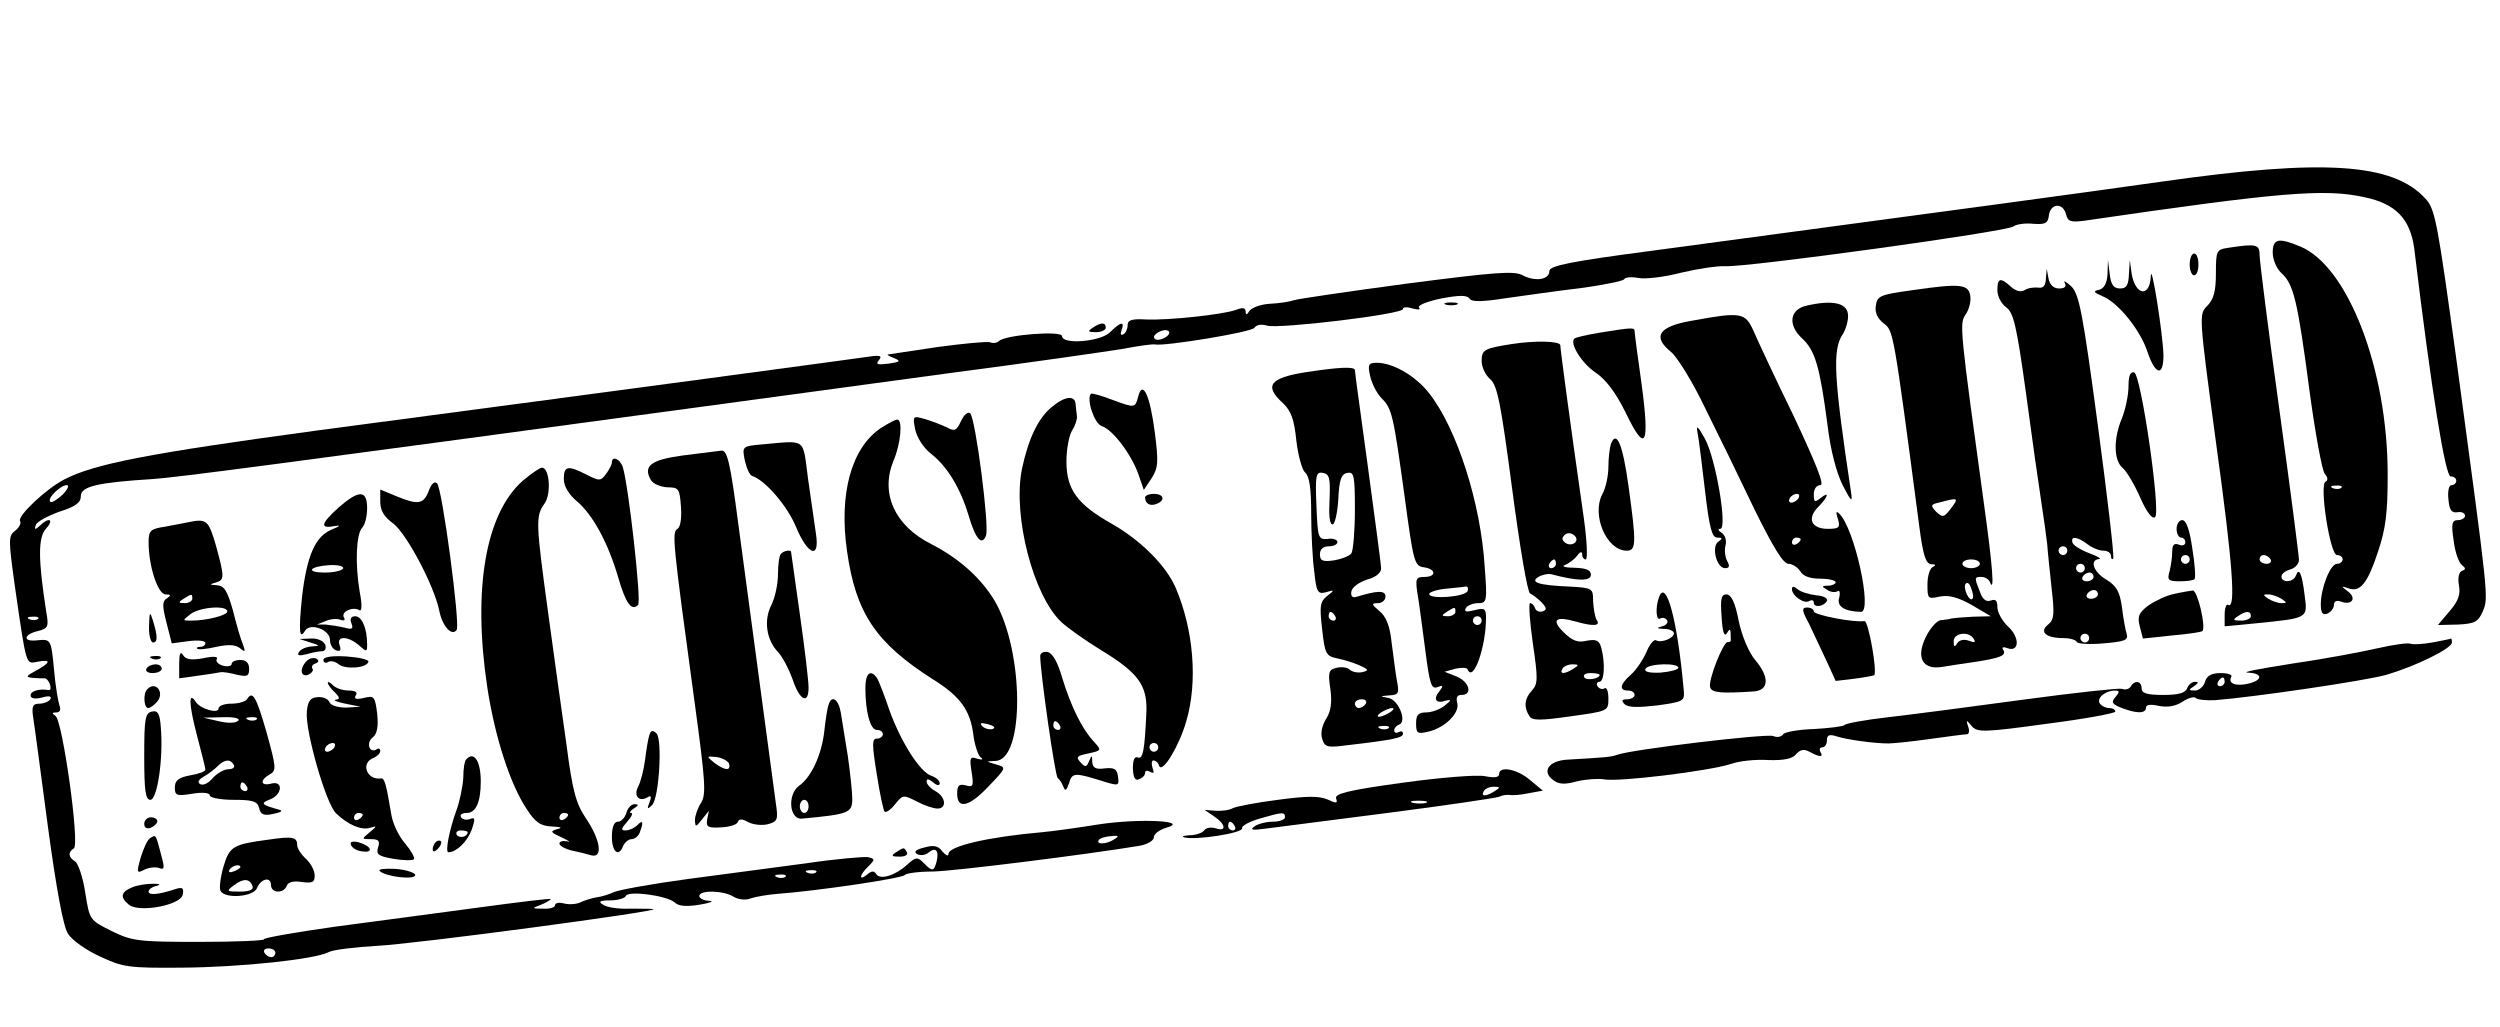 <?xml version="1.0" standalone="no"?>
<!DOCTYPE svg PUBLIC "-//W3C//DTD SVG 20010904//EN"
 "http://www.w3.org/TR/2001/REC-SVG-20010904/DTD/svg10.dtd">
<svg version="1.0" xmlns="http://www.w3.org/2000/svg"
 width="572pt" height="235pt" viewBox="0 0 572 235"
 preserveAspectRatio="xMidYMid meet">
<g transform="translate(0,235) scale(0.1,-0.1)"
fill="#000000" stroke="none" id="denied">
<path d="M4950 1935 c-212 -30 -406 -56 -1165 -158 -191 -25 -240 -35 -240
-47 0 -20 -32 -25 -61 -10 -19 11 -65 7 -266 -19 -134 -18 -250 -35 -258 -38
-8 -3 -32 -7 -54 -8 -21 -1 -42 -9 -47 -16 -6 -10 -9 -10 -9 -2 0 9 -7 10 -22
4 -31 -11 -154 -24 -205 -22 -33 2 -43 -1 -43 -13 0 -8 -4 -18 -10 -21 -6 -3
-7 1 -4 9 8 22 -2 20 -26 -4 -22 -22 -110 -29 -110 -9 0 13 -129 3 -144 -11
-5 -5 -14 -6 -21 -3 -8 2 -61 -3 -120 -11 -58 -9 -109 -16 -113 -17 -4 0 2 -4
13 -8 17 -7 15 -9 -12 -13 -26 -3 -30 -2 -22 8 8 10 3 12 -23 8 -34 -5 -523
-71 -1263 -169 -383 -52 -509 -76 -578 -112 -41 -21 -108 -84 -101 -95 3 -5
-2 -15 -11 -22 -16 -12 -16 -19 -1 -127 27 -187 25 -178 52 -173 32 6 30 -2
-3 -20 -24 -13 -25 -15 -8 -17 11 -1 23 -1 27 -1 3 1 9 -5 12 -13 3 -8 2 -14
-2 -14 -22 4 -42 -2 -42 -12 0 -7 10 -9 26 -5 17 5 23 3 19 -4 -3 -5 -15 -10
-25 -10 -15 0 -18 -6 -14 -32 3 -18 18 -132 34 -252 19 -140 35 -228 46 -243
9 -14 41 -37 72 -51 53 -25 66 -27 187 -26 135 1 307 19 338 36 10 5 59 11
110 14 86 4 654 80 632 84 -5 1 -30 1 -55 1 -25 -1 -52 3 -60 9 -12 7 -8 10
17 10 17 0 33 5 35 10 4 13 95 1 112 -15 8 -8 26 -10 56 -5 25 4 35 8 23 9
-13 0 -23 6 -23 11 0 14 56 13 79 -2 10 -6 27 -8 37 -4 11 4 39 9 64 11 84 6
284 35 290 43 3 4 32 8 65 8 50 1 353 39 473 59 17 3 32 12 32 19 0 8 12 17
28 22 57 16 -59 22 -153 8 -49 -8 -108 -16 -130 -18 -125 -11 -215 -32 -215
-50 0 -6 -6 -3 -14 6 -9 13 -20 15 -41 9 -20 -5 -25 -10 -17 -15 7 -4 19 -3
26 3 17 14 25 5 19 -20 -6 -23 -10 -24 -30 -3 -14 14 -18 13 -37 -4 -27 -25
-62 -36 -71 -22 -5 8 -11 8 -21 -1 -20 -16 -18 -1 3 19 16 16 15 17 -2 21 -10
1 -72 -4 -139 -14 -67 -9 -188 -25 -271 -36 -82 -11 -159 -25 -170 -30 -11 -5
-29 -11 -40 -12 -11 -2 -28 -7 -38 -12 -9 -4 -26 -5 -37 -2 -11 3 -20 1 -20
-4 0 -5 -12 -9 -27 -8 -27 0 -27 1 -5 9 12 5 22 11 22 13 0 2 -73 -7 -162 -19
-90 -12 -238 -32 -330 -44 -92 -13 -166 -26 -164 -29 3 -3 -64 -6 -147 -6
-142 0 -155 2 -202 25 -50 25 -50 25 -60 88 -5 34 -16 66 -23 71 -16 10 -17
21 -3 30 14 9 -26 293 -42 303 -9 6 -8 8 2 8 8 0 11 6 7 16 -3 9 -9 44 -12 78
-7 74 -7 74 -39 71 -33 -4 -32 13 1 21 24 6 26 10 20 43 -19 122 -19 171 -1
191 20 22 7 28 -14 7 -11 -10 -13 -9 -9 2 2 7 26 20 53 30 38 12 50 21 50 36
0 22 37 31 165 39 57 4 270 32 1260 166 124 17 376 51 560 76 184 24 364 50
400 56 36 7 68 11 72 10 21 -5 222 28 228 38 5 7 16 9 29 5 27 -8 311 26 311
38 0 5 10 5 23 1 12 -3 18 -3 14 2 -5 5 17 14 50 21 42 8 60 8 65 0 5 -8 28
-8 85 1 43 6 120 17 171 23 51 7 95 16 98 20 2 5 17 6 33 3 15 -3 59 2 97 12
38 9 84 16 102 15 48 -3 645 79 659 91 6 5 27 8 45 6 28 -2 34 1 36 20 4 27
32 29 39 2 4 -17 11 -19 42 -15 445 65 549 74 640 54 73 -15 106 -50 115 -119
39 -324 71 -520 83 -520 7 0 13 -4 13 -10 0 -5 -5 -10 -11 -10 -6 0 -9 -14 -7
-32 2 -25 7 -32 21 -30 9 2 17 -2 17 -8 0 -5 -7 -10 -16 -10 -14 0 -16 -8 -10
-47 3 -26 12 -51 19 -56 9 -7 9 -10 0 -13 -7 -3 -10 -16 -7 -33 4 -20 -1 -36
-21 -59 l-27 -32 45 1 c40 2 47 6 58 31 13 32 13 28 -60 570 -44 320 -49 350
-72 374 -74 81 -233 91 -599 39z m-2284 -357 c-10 -6 -20 -7 -24 -3 -9 8 20
25 31 18 5 -3 2 -10 -7 -15z m-2523 -360 c-13 -12 -25 -19 -28 -16 -8 7 23 38
38 38 6 0 2 -10 -10 -22z m-56 -284 c-3 -3 -12 -4 -19 -1 -8 3 -5 6 6 6 11 1
17 -2 13 -5z m2463 -504 c-18 -12 -43 -13 -36 -2 2 4 15 8 28 9 18 2 19 0 8
-7z m-683 -76 c-3 -3 -12 -4 -19 -1 -8 3 -5 6 6 6 11 1 17 -2 13 -5z m-70 -10
c-3 -3 -12 -4 -19 -1 -8 3 -5 6 6 6 11 1 17 -2 13 -5z m-1167 -174 c0 -5 -4
-10 -9 -10 -6 0 -13 5 -16 10 -3 6 1 10 9 10 9 0 16 -4 16 -10z"/>
<path d="M5200 1772 c0 -16 9 -37 20 -47 28 -25 37 -64 64 -268 13 -97 29
-184 35 -191 7 -8 8 -15 2 -18 -15 -5 10 -168 26 -168 7 0 13 -4 13 -10 0 -5
-6 -10 -13 -10 -15 0 -37 -55 -37 -93 0 -19 4 -25 15 -21 8 4 15 12 15 20 0 8
6 11 15 8 25 -10 38 6 18 22 -17 13 -17 14 0 8 27 -10 44 11 68 84 18 54 22
89 22 177 0 240 -91 476 -200 521 -50 21 -63 18 -63 -14z m157 -538 c-3 -3
-12 -4 -19 -1 -8 3 -5 6 6 6 11 1 17 -2 13 -5z"/>
<path d="M5098 1783 c-27 -4 -28 -7 -28 -59 0 -40 -5 -59 -20 -74 -19 -19 -19
-21 20 -311 39 -282 46 -384 28 -373 -4 3 -8 -7 -8 -22 l0 -27 73 7 c119 12
117 11 110 64 -6 50 -13 65 -20 45 -6 -16 -33 -17 -33 -2 0 6 9 13 20 16 11 3
20 13 20 22 0 9 -20 164 -45 345 -25 180 -45 339 -45 352 0 25 -7 27 -72 17z
m97 -713 c3 -5 -1 -10 -9 -10 -9 0 -16 5 -16 10 0 6 4 10 9 10 6 0 13 -4 16
-10z m25 -90 c13 -9 13 -10 0 -10 -8 0 -22 5 -30 10 -13 9 -13 10 0 10 8 0 22
-5 30 -10z m-70 -40 c0 -5 -10 -10 -22 -10 -19 0 -20 2 -8 10 19 13 30 13 30
0z"/>
<path d="M5010 1745 c0 -14 5 -25 10 -25 6 0 10 11 10 25 0 14 -4 25 -10 25
-5 0 -10 -11 -10 -25z"/>
<path d="M4822 1723 c-1 -21 -8 -33 -19 -36 -15 -3 -13 -6 8 -15 35 -14 86
-77 102 -126 18 -54 37 -59 37 -9 -1 48 -28 218 -29 181 -2 -50 -36 -44 -44 7
l-4 30 -2 -32 c-1 -25 -5 -33 -20 -33 -15 0 -21 8 -24 33 l-4 32 -1 -32z"/>
<path d="M4681 1712 c-1 -16 -6 -22 -18 -20 -10 1 -24 -1 -31 -6 -8 -5 -20 -2
-31 8 -24 22 -31 20 -31 -8 0 -14 9 -31 20 -39 17 -12 24 -42 45 -193 13 -98
29 -210 35 -249 6 -38 12 -83 14 -100 1 -16 6 -62 10 -100 7 -60 6 -73 -8 -84
-21 -17 -5 -31 36 -31 14 0 28 -4 30 -9 2 -4 29 -6 61 -3 47 4 57 7 53 21 -3
9 -8 37 -11 62 -5 36 -13 49 -36 63 -29 17 -39 45 -16 47 6 0 -3 6 -22 13 -19
7 -37 18 -39 24 -5 16 10 15 34 -3 10 -8 27 -15 37 -15 9 0 17 -5 17 -12 0 -6
2 -9 5 -6 3 3 -13 140 -35 304 -35 262 -43 301 -61 319 -12 11 -19 14 -15 8 5
-9 0 -13 -13 -13 -12 0 -21 8 -24 23 l-4 22 -2 -23z m49 -622 c0 -5 -4 -10
-10 -10 -5 0 -10 5 -10 10 0 6 5 10 10 10 6 0 10 -4 10 -10z m40 -40 c0 -5 -4
-10 -10 -10 -5 0 -10 5 -10 10 0 6 5 10 10 10 6 0 10 -4 10 -10z m20 -20 c0
-5 -7 -10 -16 -10 -8 0 -12 5 -9 10 3 6 10 10 16 10 5 0 9 -4 9 -10z m10 -40
c0 -5 -7 -10 -16 -10 -8 0 -12 5 -9 10 3 6 10 10 16 10 5 0 9 -4 9 -10z m-20
-100 c0 -5 -4 -10 -10 -10 -5 0 -10 5 -10 10 0 6 5 10 10 10 6 0 10 -4 10 -10z"/>
<path d="M4375 1686 c-73 -10 -80 -13 -83 -35 -3 -16 4 -30 18 -41 22 -17 22
-13 81 -462 9 -69 15 -88 28 -89 10 0 11 -2 4 -6 -7 -2 -13 -20 -13 -40 0 -33
1 -34 28 -28 20 4 41 -1 73 -19 l44 -26 -40 -1 c-22 -1 -44 -3 -50 -4 -5 -2
-17 -3 -25 -4 -8 -1 -23 -17 -33 -37 -24 -48 -9 -77 36 -70 18 3 50 8 72 11
60 9 76 15 69 27 -5 7 -1 9 9 5 27 -10 29 24 2 49 -14 13 -25 33 -25 45 0 15
-4 19 -15 15 -11 -4 -19 3 -25 20 -13 33 -13 34 4 34 8 0 17 -6 19 -12 11 -27
6 37 -13 174 -56 407 -57 417 -43 438 8 11 13 30 11 43 -4 27 -23 29 -133 13z
m89 -499 c-16 -21 -19 -22 -34 -8 -14 15 -13 17 10 22 41 11 42 10 24 -14z
m66 -127 c0 -5 -9 -10 -20 -10 -11 0 -20 5 -20 10 0 6 9 10 20 10 11 0 20 -4
20 -10z m-17 -80 c-7 -8 -22 24 -16 34 4 5 10 1 13 -10 4 -10 6 -21 3 -24z m3
-92 c5 -8 2 -9 -11 -4 -11 4 -22 2 -27 -6 -6 -10 -8 -8 -8 5 0 19 35 24 46 5z"/>
<path d="M3308 1653 c6 -2 18 -2 25 0 6 3 1 5 -13 5 -14 0 -19 -2 -12 -5z"/>
<path d="M4135 1651 c-40 -8 -46 -44 -11 -76 29 -27 40 -65 57 -195 7 -60 21
-112 35 -140 20 -39 23 -41 19 -15 -39 260 -43 324 -19 360 8 13 14 34 12 47
-3 25 -36 32 -93 19z"/>
<path d="M3870 1616 c-75 -13 -90 -36 -47 -71 14 -11 50 -69 79 -130 30 -60
81 -165 113 -232 42 -85 65 -123 77 -123 9 0 21 -8 27 -17 6 -11 22 -17 45
-17 20 0 36 -4 36 -8 0 -4 -8 -8 -17 -8 -15 0 -16 -2 -3 -9 8 -6 18 -7 24 -4
5 4 7 -3 4 -15 -6 -20 13 -31 50 -32 27 0 -15 192 -50 225 -7 7 -8 3 -3 -12 6
-20 3 -23 -23 -23 -38 0 -48 24 -22 50 23 23 27 38 5 20 -13 -10 -15 -9 -15 9
0 12 6 21 15 21 10 0 -9 47 -61 158 -42 86 -83 174 -92 195 -19 42 -28 44
-142 23z m245 -406 c-3 -5 -11 -10 -16 -10 -6 0 -7 5 -4 10 3 6 11 10 16 10 6
0 7 -4 4 -10z m5 -94 c0 -3 -4 -8 -10 -11 -5 -3 -10 -1 -10 4 0 6 5 11 10 11
6 0 10 -2 10 -4z"/>
<path d="M2500 1600 c-12 -8 -11 -10 8 -10 12 0 22 5 22 10 0 13 -11 13 -30 0z"/>
<path d="M3661 1589 c-30 -5 -57 -11 -59 -14 -11 -11 17 -56 48 -77 24 -16 46
-45 69 -91 46 -96 56 -78 37 64 -9 62 -16 117 -16 121 0 9 -5 9 -79 -3z"/>
<path d="M3460 1563 c-64 -10 -70 -13 -70 -39 0 -14 9 -33 20 -42 16 -14 24
-55 50 -252 17 -129 35 -237 41 -238 5 -2 17 -11 26 -20 12 -13 13 -17 2 -21
-7 -2 -15 1 -17 8 -2 6 -7 11 -11 11 -4 0 -1 -41 6 -91 12 -81 12 -94 -2 -109
-17 -18 -19 -38 -6 -58 6 -11 24 -11 94 -1 87 12 87 12 87 41 0 16 -4 27 -9
23 -5 -3 -12 -1 -16 5 -3 5 -1 10 4 10 12 0 14 42 5 77 -5 18 -11 21 -34 17
-20 -5 -33 0 -53 20 -28 28 -18 37 28 24 42 -12 58 -10 48 4 -4 7 -7 26 -8 43
0 29 -1 30 -55 33 -71 3 -90 10 -70 22 8 5 22 8 30 6 60 -16 90 -16 90 -1 0
11 -11 15 -37 16 -21 0 -31 3 -23 6 8 3 21 12 28 21 7 10 12 11 12 4 0 -7 4
-12 8 -12 5 0 3 42 -4 93 -34 237 -54 389 -54 397 0 10 -59 11 -110 3z m143
-439 c11 -11 -3 -24 -18 -18 -8 4 -12 10 -9 15 6 11 18 12 27 3z m-43 -64 c0
-5 -5 -10 -11 -10 -5 0 -7 5 -4 10 3 6 8 10 11 10 2 0 4 -4 4 -10z m40 -240
c-20 -13 -33 -13 -25 0 3 6 14 10 23 10 15 0 15 -2 2 -10z m60 -14 c0 -9 -30
-14 -35 -6 -4 6 3 10 14 10 12 0 21 -2 21 -4z"/>
<path d="M3135 1489 c4 -17 15 -39 26 -50 24 -24 27 -38 53 -227 20 -148 22
-157 44 -160 28 -4 29 -22 1 -22 -19 0 -21 -4 -16 -37 4 -21 11 -79 18 -130
10 -78 14 -91 28 -85 13 5 14 3 4 -10 -15 -18 -7 -29 15 -21 13 3 13 1 -2 -11
-11 -9 -30 -16 -43 -16 -18 0 -23 -6 -23 -25 0 -23 3 -25 28 -19 39 9 73 44
66 66 -3 12 0 18 10 18 26 0 18 30 -11 42 l-28 11 25 7 c14 3 27 3 28 -2 13
-30 42 52 42 118 0 21 -3 24 -26 18 -19 -5 -25 -4 -20 5 4 6 17 11 28 11 20 0
21 4 15 83 -9 147 -64 317 -127 397 -31 40 -83 70 -120 70 -19 0 -21 -4 -15
-31z m223 -491 c-5 -14 -88 -20 -88 -7 0 4 17 10 38 12 20 2 41 4 45 5 5 1 7
-4 5 -10z m-28 -48 c0 -5 -8 -10 -17 -10 -15 0 -16 2 -3 10 19 12 20 12 20 0z
m60 -20 c0 -5 -4 -10 -10 -10 -5 0 -10 5 -10 10 0 6 5 10 10 10 6 0 10 -4 10
-10z"/>
<path d="M2985 1498 c-80 -13 -93 -31 -50 -70 19 -18 26 -37 31 -86 4 -34 13
-67 20 -73 10 -8 14 -37 14 -93 0 -44 3 -105 7 -134 5 -47 8 -52 27 -47 20 6
20 5 2 -9 -16 -13 -17 -23 -11 -75 6 -56 9 -62 33 -67 15 -3 38 -10 52 -16 22
-10 23 -12 6 -16 -10 -2 -23 1 -28 6 -5 5 -19 7 -30 4 -18 -4 -20 -10 -14 -49
4 -31 1 -51 -10 -68 -9 -15 -13 -32 -9 -45 6 -20 12 -21 58 -15 104 12 127 17
127 26 0 6 -4 7 -10 4 -5 -3 -10 -2 -10 4 0 5 5 11 11 13 19 6 -1 57 -24 61
-21 4 -21 4 2 6 21 1 23 5 17 34 -3 17 -8 57 -12 87 -4 39 -13 60 -28 72 -18
15 -19 18 -3 18 9 0 17 7 17 15 0 15 -19 14 -68 -1 -8 -2 -12 3 -10 13 2 10
18 21 36 27 19 5 32 15 32 25 0 9 -14 113 -30 231 -16 118 -30 218 -30 223 0
9 -37 7 -115 -5z m57 -291 c-2 -35 0 -57 7 -57 5 0 11 26 13 57 2 46 7 59 21
61 15 3 17 -6 17 -85 0 -48 -4 -93 -8 -99 -4 -6 -22 -13 -39 -16 -27 -4 -33
-1 -33 14 0 11 7 18 20 18 11 0 20 4 20 10 0 5 -10 9 -22 7 -22 -2 -23 2 -26
76 -3 71 -1 78 15 75 15 -3 17 -12 15 -61z m13 -267 c3 -5 1 -10 -4 -10 -6 0
-11 5 -11 10 0 6 2 10 4 10 3 0 8 -4 11 -10z m70 -200 c-3 -5 -10 -10 -16 -10
-5 0 -9 5 -9 10 0 6 7 10 16 10 8 0 12 -4 9 -10z m55 -20 c-8 -5 -19 -10 -25
-10 -5 0 -3 5 5 10 8 5 20 10 25 10 6 0 3 -5 -5 -10z m-3 -36 c-3 -3 -12 -4
-19 -1 -8 3 -5 6 6 6 11 1 17 -2 13 -5z"/>
<path d="M4870 1466 c0 -20 -7 -53 -15 -73 -20 -47 -19 -97 2 -114 9 -8 27
-38 40 -68 15 -34 28 -50 34 -44 13 13 -32 325 -48 331 -9 2 -13 -8 -13 -32z"/>
<path d="M2604 1442 c-7 -26 -7 -26 -61 -6 -24 9 -45 15 -47 13 -11 -12 8 -69
25 -74 25 -8 68 -65 84 -111 l12 -35 18 27 c15 24 16 36 7 106 -11 85 -28 120
-38 80z"/>
<path d="M2408 1420 c-32 -25 -55 -73 -70 -144 -21 -107 26 -288 90 -349 15
-14 56 -43 92 -65 84 -51 105 -80 103 -140 -4 -90 -8 -110 -20 -105 -7 3 -11
-6 -11 -25 1 -21 5 -29 14 -25 8 3 14 9 14 15 0 5 5 6 12 2 8 -5 9 -2 5 9 -3
10 -2 17 2 17 5 0 11 -5 13 -12 7 -19 45 43 62 101 27 91 17 210 -24 306 -22
51 -80 109 -147 147 -78 44 -103 78 -103 142 0 28 6 60 13 71 7 11 12 26 11
33 -1 6 -2 19 -3 27 -1 21 -24 19 -53 -5z m242 -780 c0 -5 -4 -10 -10 -10 -5
0 -10 5 -10 10 0 6 5 10 10 10 6 0 10 -4 10 -10z"/>
<path d="M2199 1387 c-10 -22 -15 -25 -32 -15 -11 5 -33 14 -50 19 -29 8 -29
8 -23 -24 4 -18 19 -42 36 -55 37 -29 67 -78 86 -141 16 -55 31 -71 40 -46 8
21 -24 267 -36 279 -5 5 -14 -2 -21 -17z"/>
<path d="M2016 1371 c-68 -45 -97 -151 -78 -282 20 -142 66 -210 196 -293 63
-39 86 -71 93 -127 3 -24 11 -48 17 -52 7 -5 3 -6 -8 -3 -17 6 -18 2 -13 -30
5 -32 4 -36 -13 -31 -16 4 -20 0 -20 -19 0 -37 28 -30 73 18 40 42 40 42 16
49 -24 7 -24 7 -1 8 67 3 65 251 -2 366 -31 52 -81 97 -145 130 -84 42 -117
116 -87 190 17 39 22 95 9 95 -5 0 -21 -9 -37 -19z m255 -689 c-7 -2 -18 1
-23 6 -8 8 -4 9 13 5 13 -4 18 -8 10 -11z"/>
<path d="M3884 1360 c3 -14 10 -73 17 -132 10 -86 16 -108 28 -108 12 0 13 -2
3 -9 -17 -10 -5 -61 15 -61 10 0 11 5 5 16 -5 9 -7 26 -4 36 3 11 -1 24 -9 29
-8 5 -9 9 -3 9 17 0 -10 160 -35 206 -16 29 -21 33 -17 14z"/>
<path d="M3686 1335 c-3 -9 -6 -33 -6 -53 0 -20 -6 -49 -14 -63 -25 -48 10
-129 56 -129 22 0 22 18 4 148 -13 94 -27 129 -40 97z"/>
<path d="M1741 1333 c-43 -4 -43 -5 -37 -36 4 -18 11 -34 17 -36 30 -10 80
-68 100 -116 27 -65 55 -76 46 -17 -3 20 -11 76 -18 125 -13 98 -2 89 -108 80z"/>
<path d="M1563 1308 c-74 -10 -92 -24 -74 -56 5 -9 22 -16 38 -17 26 0 28 -3
31 -44 2 -26 -1 -47 -8 -51 -13 -8 -11 -28 39 -395 25 -183 27 -213 15 -232
-8 -12 -14 -30 -14 -40 1 -16 2 -16 16 2 l16 20 -4 -20 c-3 -17 2 -20 32 -18
19 1 36 6 38 12 3 8 9 8 24 0 11 -6 31 -8 44 -5 23 6 25 10 19 49 -10 72 -62
464 -86 640 -18 138 -25 167 -38 166 -9 -1 -48 -6 -88 -11z m105 -705 c5 -18
-10 -16 -34 2 -18 15 -18 15 5 13 14 -2 26 -9 29 -15z"/>
<path d="M1400 1292 c0 -5 -6 -16 -13 -26 -13 -17 -15 -17 -45 -2 -43 22 -52
20 -52 -10 0 -16 11 -35 30 -51 36 -30 72 -96 95 -176 17 -58 30 -76 45 -61 8
8 -22 274 -35 315 -6 19 -25 27 -25 11z"/>
<path d="M1196 1250 c-85 -75 -115 -248 -81 -473 17 -112 52 -221 90 -278 20
-31 32 -39 58 -40 21 -1 25 -3 12 -6 -17 -5 -16 -7 10 -19 17 -8 22 -12 13 -9
-10 2 -18 0 -18 -5 0 -5 12 -12 28 -16 15 -3 35 -8 45 -11 27 -7 21 35 -12 84
-23 34 -31 62 -45 170 -10 70 -29 206 -42 302 -28 205 -29 220 -8 249 16 23
11 82 -6 82 -5 0 -25 -14 -44 -30z m104 -764 c0 -3 -4 -8 -10 -11 -5 -3 -10
-1 -10 4 0 6 5 11 10 11 6 0 10 -2 10 -4z"/>
<path d="M981 1227 c-12 -31 -24 -33 -75 -12 l-36 15 0 -28 c0 -20 9 -35 30
-50 30 -23 93 -141 105 -199 7 -36 29 -60 40 -44 8 14 -33 323 -45 335 -6 6
-13 -1 -19 -17z"/>
<path d="M775 1189 c-40 -36 -44 -49 -12 -43 18 3 17 1 -5 -8 -37 -16 -56 -60
-67 -154 -8 -79 -6 -99 7 -77 12 19 57 2 57 -21 0 -11 6 -21 14 -24 10 -3 12
0 8 12 -8 22 20 21 45 -1 17 -15 18 -15 18 3 0 36 -12 64 -27 64 -10 0 -13 -6
-9 -16 5 -13 2 -15 -16 -10 -13 3 -32 6 -43 7 l-20 0 20 8 c11 5 26 6 34 3 8
-3 12 -1 8 5 -8 13 20 26 35 17 6 -4 7 11 1 42 -11 65 -8 133 6 147 6 6 11 26
11 44 0 42 -18 43 -65 2z m10 -140 c-4 -5 -22 -9 -41 -9 -46 0 -37 14 10 17
20 1 34 -3 31 -8z"/>
<path d="M2620 1212 c0 -14 11 -21 26 -15 21 8 17 23 -6 23 -11 0 -20 -4 -20
-8z"/>
<path d="M430 1155 c-8 -2 -32 -6 -52 -10 -34 -5 -38 -9 -38 -36 0 -54 21
-119 39 -119 12 0 13 -2 3 -9 -11 -6 -11 -17 -1 -56 l12 -47 38 5 c22 3 39 1
39 -4 0 -5 -5 -9 -12 -9 -6 0 -9 -2 -7 -4 3 -3 22 -1 44 4 27 6 44 5 54 -3 12
-10 13 -9 7 8 -5 11 -15 46 -23 78 -13 46 -20 57 -37 58 -17 1 -17 2 -3 6 21
6 21 12 1 85 -17 58 -21 62 -64 53z m10 -175 c0 -5 -8 -10 -17 -10 -15 0 -16
2 -3 10 19 12 20 12 20 0z m80 -29 c0 -9 -47 -21 -83 -21 -20 0 -20 0 -1 15
21 16 84 21 84 6z"/>
<path d="M4980 1140 c0 -11 5 -20 10 -20 6 0 10 -5 10 -11 0 -6 -7 -9 -15 -5
-11 4 -15 -1 -15 -17 0 -12 -3 -32 -6 -44 -6 -20 -3 -23 23 -23 16 0 32 2 34
5 3 2 1 34 -5 70 -6 43 -14 65 -23 65 -7 0 -13 -9 -13 -20z m30 -70 c0 -5 -4
-10 -10 -10 -5 0 -10 5 -10 10 0 6 5 10 10 10 6 0 10 -4 10 -10z"/>
<path d="M1787 1083 c-4 -3 -7 -25 -7 -47 0 -23 -7 -54 -15 -70 -18 -35 -12
-80 16 -109 10 -11 24 -38 32 -60 16 -49 37 -61 37 -20 0 15 -9 91 -20 168
-11 77 -20 141 -20 142 0 6 -17 3 -23 -4z"/>
<path d="M4100 1002 c0 -15 28 -35 40 -27 5 3 10 2 10 -4 0 -12 23 -9 30 4 3
6 -8 12 -25 13 -16 2 -36 8 -42 14 -9 7 -13 7 -13 0z"/>
<path d="M3796 984 c-9 -24 -7 -56 3 -49 5 3 12 1 15 -4 4 -5 -2 -12 -11 -14
-14 -4 -13 -5 5 -6 12 0 22 -5 22 -10 0 -11 -29 -23 -41 -16 -4 3 -15 -9 -22
-27 -8 -18 -24 -42 -36 -52 -25 -22 -27 -36 -6 -36 8 0 15 -4 15 -10 0 -5 -8
-10 -17 -10 -12 0 -14 -3 -6 -11 8 -8 31 -8 75 -3 62 9 63 9 60 39 -14 156
-40 252 -56 209z m44 -162 c0 -4 -18 -9 -41 -11 -26 -1 -38 2 -34 9 7 12 75
14 75 2z"/>
<path d="M4974 991 c-16 -3 -42 -15 -58 -26 -23 -17 -26 -26 -20 -49 l7 -27
66 7 c36 3 68 8 70 10 9 8 -11 94 -22 93 -7 -1 -26 -4 -43 -8z"/>
<path d="M3939 939 c2 -35 6 -47 12 -38 8 13 9 12 9 -16 0 -3 -3 -5 -7 -4 -10
1 -46 -89 -40 -104 4 -12 24 -14 100 -9 35 3 36 33 2 73 -14 17 -30 55 -37 89
-8 42 -17 60 -28 60 -12 0 -14 -10 -11 -51z"/>
<path d="M4139 923 c10 -21 28 -59 40 -85 l21 -46 42 5 c24 3 44 7 46 8 8 6
-13 125 -22 124 -24 -4 -116 14 -116 22 0 5 -7 9 -15 9 -13 0 -13 -6 4 -37z"/>
<path d="M341 918 c-1 -21 4 -38 9 -38 11 0 11 14 0 50 -7 22 -8 21 -9 -12z"/>
<path d="M710 880 c23 -7 23 -8 3 -9 -12 -1 -25 -6 -29 -13 -5 -8 0 -9 17 -5
13 4 29 7 36 7 7 0 10 7 7 15 -4 9 -18 15 -33 14 l-26 -1 25 -8z"/>
<path d="M5565 880 c-22 -4 -44 -5 -49 -3 -5 3 -41 -2 -80 -11 -39 -9 -127
-25 -196 -35 -69 -11 -113 -19 -97 -20 34 -1 35 -17 2 -25 -29 -7 -48 0 -40
15 4 5 -7 9 -24 9 -21 0 -32 -6 -36 -20 -3 -11 -14 -20 -23 -20 -15 0 -15 2
-2 10 10 7 11 10 2 10 -7 0 -15 -7 -18 -15 -4 -11 -21 -15 -55 -15 -37 0 -49
4 -49 15 0 17 -16 20 -25 4 -4 -6 -13 -8 -20 -5 -7 2 -109 -9 -227 -25 -117
-16 -256 -34 -308 -40 -52 -6 -97 -14 -100 -18 -3 -3 -34 -7 -69 -9 -36 -1
-68 -7 -71 -12 -4 -6 -14 -8 -23 -4 -16 6 -326 -31 -357 -43 -14 -5 -26 -6
-113 -11 -43 -2 -61 -27 -33 -47 13 -10 27 -10 53 -3 20 5 48 7 62 5 32 -7
242 19 291 35 19 7 58 11 86 9 36 -1 55 3 63 13 10 11 18 13 31 6 24 -13 33
-13 25 0 -3 6 -1 10 4 10 6 0 11 7 11 16 0 12 5 15 23 9 21 -7 84 -16 118 -16
9 0 51 4 93 10 43 6 81 11 86 11 5 0 7 8 3 18 -5 15 -4 16 8 1 13 -15 27 -15
172 5 86 11 157 24 157 28 0 4 -6 8 -14 8 -8 0 -18 5 -22 11 -7 12 13 29 35
29 11 0 11 -3 1 -15 -10 -12 -8 -16 15 -25 34 -13 55 -13 55 1 0 7 11 8 29 4
20 -4 38 -1 54 9 13 9 27 13 31 9 4 -4 24 -6 44 -5 89 7 342 44 392 58 65 19
150 60 150 74 0 6 -1 9 -2 9 -2 -1 -21 -5 -43 -9z m-475 -90 c0 -5 -5 -10 -11
-10 -5 0 -7 5 -4 10 3 6 8 10 11 10 2 0 4 -4 4 -10z"/>
<path d="M410 831 l0 -33 43 6 c23 3 47 7 52 8 6 1 23 -2 38 -6 23 -5 27 -3
27 14 0 13 -7 20 -20 20 -11 0 -20 -4 -20 -9 0 -5 -9 -7 -20 -4 -11 3 -17 10
-14 15 4 6 -8 7 -31 2 -27 -5 -40 -3 -46 7 -6 10 -9 4 -9 -20z"/>
<path d="M2380 849 c0 -37 34 -275 40 -279 4 -3 10 -12 13 -20 4 -11 7 -9 13
8 7 25 13 25 82 3 31 -9 33 -9 30 12 -2 18 -9 21 -30 19 -21 -3 -28 1 -29 15
0 16 -1 16 -7 2 -6 -15 -9 -15 -20 -3 -11 12 -8 15 18 20 31 7 31 7 12 28 -27
29 -52 81 -72 146 -10 35 -22 56 -33 58 -9 2 -17 -2 -17 -9z m45 -159 c3 -5 1
-10 -4 -10 -6 0 -11 5 -11 10 0 6 2 10 4 10 3 0 8 -4 11 -10z"/>
<path d="M348 843 c7 -3 16 -2 19 1 4 3 -2 6 -13 5 -11 0 -14 -3 -6 -6z"/>
<path d="M702 838 c-17 -17 -15 -38 3 -32 8 4 13 10 10 14 -3 5 0 10 7 12 8 3
8 7 2 11 -6 3 -16 1 -22 -5z"/>
<path d="M740 840 c0 -6 5 -8 10 -5 6 4 17 2 25 -5 15 -12 64 -9 68 6 1 5 -22
10 -50 12 -34 2 -53 -1 -53 -8z"/>
<path d="M335 820 c-3 -5 3 -10 14 -10 12 0 21 5 21 10 0 6 -6 10 -14 10 -8 0
-18 -4 -21 -10z"/>
<path d="M1980 776 c0 -54 11 -96 26 -96 8 0 14 -4 14 -10 0 -5 -6 -10 -14
-10 -11 0 -11 -13 0 -81 7 -45 15 -83 18 -86 3 -3 14 4 24 17 18 22 19 22 50
6 17 -9 38 -16 47 -16 22 0 19 27 -5 40 -11 6 -20 16 -20 22 0 7 5 6 15 -2 9
-8 15 -8 15 -2 0 6 -8 13 -19 17 -26 8 -70 78 -96 150 -11 33 -24 66 -28 73
-15 22 -27 12 -27 -22z"/>
<path d="M750 788 c0 -4 7 -14 16 -22 12 -12 12 -16 2 -17 -7 -1 3 -5 22 -9
l35 -7 -33 -2 c-19 0 -35 5 -38 12 -3 8 -15 13 -27 12 -17 -1 -23 -9 -25 -34
-4 -43 44 -211 67 -232 28 -27 58 -39 78 -33 16 5 16 4 -1 -10 -19 -16 -19
-16 3 -16 17 0 21 -4 16 -19 -5 -16 1 -20 35 -26 23 -4 44 -4 47 -1 3 3 -6 19
-20 36 -15 17 -29 47 -32 68 -11 66 -15 82 -23 81 -33 -5 -48 36 -17 47 8 4
15 10 15 16 0 5 -4 7 -9 3 -16 -9 -24 16 -8 28 10 8 13 25 10 54 -5 40 -7 42
-31 36 -17 -4 -23 -2 -18 6 5 7 -1 11 -16 11 -13 0 -29 5 -36 12 -7 7 -12 9
-12 6z m15 -148 c-3 -5 -11 -10 -16 -10 -6 0 -7 5 -4 10 3 6 11 10 16 10 6 0
7 -4 4 -10z m65 -154 c0 -3 -4 -8 -10 -11 -5 -3 -10 -1 -10 4 0 6 5 11 10 11
6 0 10 -2 10 -4z"/>
<path d="M337 773 c-10 -9 -8 -43 2 -43 5 0 14 7 21 15 17 21 -4 48 -23 28z"/>
<path d="M565 750 c-3 -5 -19 -10 -36 -10 -16 0 -29 -5 -29 -11 0 -13 -42 -1
-52 15 -17 26 -16 -5 2 -74 11 -41 20 -78 20 -81 0 -4 -16 -10 -35 -13 -27 -5
-35 -12 -35 -28 0 -18 4 -20 40 -14 25 4 40 2 40 -4 0 -5 24 -10 54 -10 44 0
55 -3 59 -19 3 -15 11 -18 33 -13 16 3 22 7 14 9 -43 12 -45 15 -22 24 28 11
31 44 2 36 -24 -6 -26 8 -3 21 16 9 15 16 -7 96 -24 83 -32 97 -45 76z m-20
-49 c-6 -6 -25 -6 -45 -1 l-35 8 45 1 c27 1 40 -3 35 -8z m42 3 c-3 -3 -12 -4
-19 -1 -8 3 -5 6 6 6 11 1 17 -2 13 -5z m-52 -104 c3 -5 -2 -10 -12 -10 -10 0
-26 -9 -36 -20 -10 -12 -22 -18 -29 -14 -7 4 -4 10 8 17 11 6 25 17 32 24 16
16 29 17 37 3z m30 -50 c3 -5 1 -10 -4 -10 -6 0 -11 5 -11 10 0 6 2 10 4 10 3
0 8 -4 11 -10z"/>
<path d="M1896 738 c-3 -7 -7 -34 -10 -61 -6 -54 -30 -106 -58 -125 -27 -20
-22 -78 7 -75 107 10 115 13 115 45 0 17 -5 61 -10 97 -6 36 -13 81 -16 99 -5
32 -21 43 -28 20z m-46 -233 c0 -8 -4 -15 -10 -15 -5 0 -10 7 -10 15 0 8 5 15
10 15 6 0 10 -7 10 -15z"/>
<path d="M348 722 c-16 -3 -18 -16 -18 -103 0 -79 3 -99 14 -99 16 0 30 95 24
165 -2 32 -7 40 -20 37z"/>
<path d="M1486 669 c-3 -8 -7 -33 -10 -57 -3 -23 -10 -51 -16 -62 -11 -21 2
-36 22 -24 8 5 9 1 4 -12 -6 -15 -5 -17 6 -6 16 16 24 150 10 164 -8 8 -13 7
-16 -3z"/>
<path d="M1067 613 c-4 -3 -7 -22 -7 -42 -1 -20 -8 -54 -16 -76 -16 -44 -26
-95 -18 -95 18 0 43 24 53 51 9 26 8 30 -4 25 -8 -3 -17 -1 -20 4 -4 6 3 10
13 10 21 0 32 25 32 72 0 46 -15 70 -33 51z m3 -167 c0 -11 -19 -15 -25 -6 -3
5 1 10 9 10 9 0 16 -2 16 -4z"/>
<path d="M3430 579 c0 -8 -11 -9 -32 -5 -18 4 -103 -3 -190 -15 -123 -17 -155
-25 -151 -36 4 -11 1 -12 -20 -2 -19 8 -47 8 -113 -1 -48 -6 -95 -15 -103 -19
-9 -5 -27 -7 -41 -6 l-24 2 22 -15 c27 -18 29 -36 3 -27 -11 3 -22 1 -26 -5
-3 -5 -18 -11 -33 -11 -15 -1 -20 -3 -12 -5 25 -7 135 10 132 21 -2 5 16 15
40 22 52 15 58 16 58 3 0 -5 -12 -10 -27 -10 -16 0 -35 -5 -43 -11 -11 -8 -5
-9 25 -5 22 3 148 19 280 36 132 17 247 34 255 37 8 4 19 5 25 4 5 -1 24 0 42
4 l33 6 -29 24 c-30 26 -71 33 -71 14z m-10 -39 c-20 -13 -33 -13 -25 0 3 6
14 10 23 10 15 0 15 -2 2 -10z m-157 -27 c-7 -2 -21 -2 -30 0 -10 3 -4 5 12 5
17 0 24 -2 18 -5z m-438 -53 c3 -5 1 -10 -4 -10 -6 0 -11 5 -11 10 0 6 2 10 4
10 3 0 8 -4 11 -10z"/>
<path d="M1433 490 c-3 -11 -12 -20 -19 -20 -9 0 -14 -12 -14 -35 0 -35 16
-47 26 -20 4 8 12 15 19 15 7 0 16 7 19 16 9 24 7 29 -6 16 -7 -7 -19 -12 -27
-12 -11 0 -10 4 4 20 10 11 14 20 9 20 -5 0 -2 5 6 10 11 7 12 10 2 10 -8 0
-16 -9 -19 -20z"/>
<path d="M330 465 c0 -9 6 -12 15 -9 8 4 15 10 15 15 0 5 -7 9 -15 9 -8 0 -15
-7 -15 -15z"/>
<path d="M343 432 c-6 -4 -15 -24 -21 -44 -10 -35 -9 -37 8 -28 10 5 25 7 34
4 13 -5 13 0 4 33 -12 45 -11 44 -25 35z"/>
<path d="M615 429 c-82 -11 -90 -15 -104 -63 -7 -25 -10 -50 -6 -55 11 -18 75
-13 83 7 9 22 32 27 32 7 0 -19 29 -20 36 -2 3 9 16 12 34 9 25 -3 30 -1 30
15 0 11 -9 28 -20 38 -11 10 -20 24 -20 31 0 19 -10 21 -65 13z m-65 -63 c0
-2 -7 -7 -16 -10 -8 -3 -12 -2 -9 4 6 10 25 14 25 6z m28 -44 c2 -8 -8 -12
-29 -12 -31 0 -32 1 -13 15 21 16 36 15 42 -3z"/>
<path d="M803 417 c2 -7 14 -14 26 -15 28 -4 20 13 -9 21 -14 3 -20 1 -17 -6z"/>
<path d="M997 423 c-4 -3 -7 -11 -7 -17 0 -6 5 -5 12 2 6 6 9 14 7 17 -3 3 -9
2 -12 -2z"/>
<path d="M2050 400 c-12 -8 -10 -10 8 -10 13 0 20 4 17 10 -7 12 -6 12 -25 0z"/>
<path d="M869 357 c13 -13 81 -21 81 -9 0 5 -20 12 -45 14 -24 1 -41 0 -36 -5z"/>
<path d="M303 320 c-27 -11 -29 -23 -8 -40 23 -19 119 -1 123 23 3 15 0 18
-16 13 -39 -13 -62 -15 -62 -6 0 5 8 11 18 13 11 3 8 5 -8 5 -14 0 -35 -3 -47
-8z"/>
</g>
</svg>
